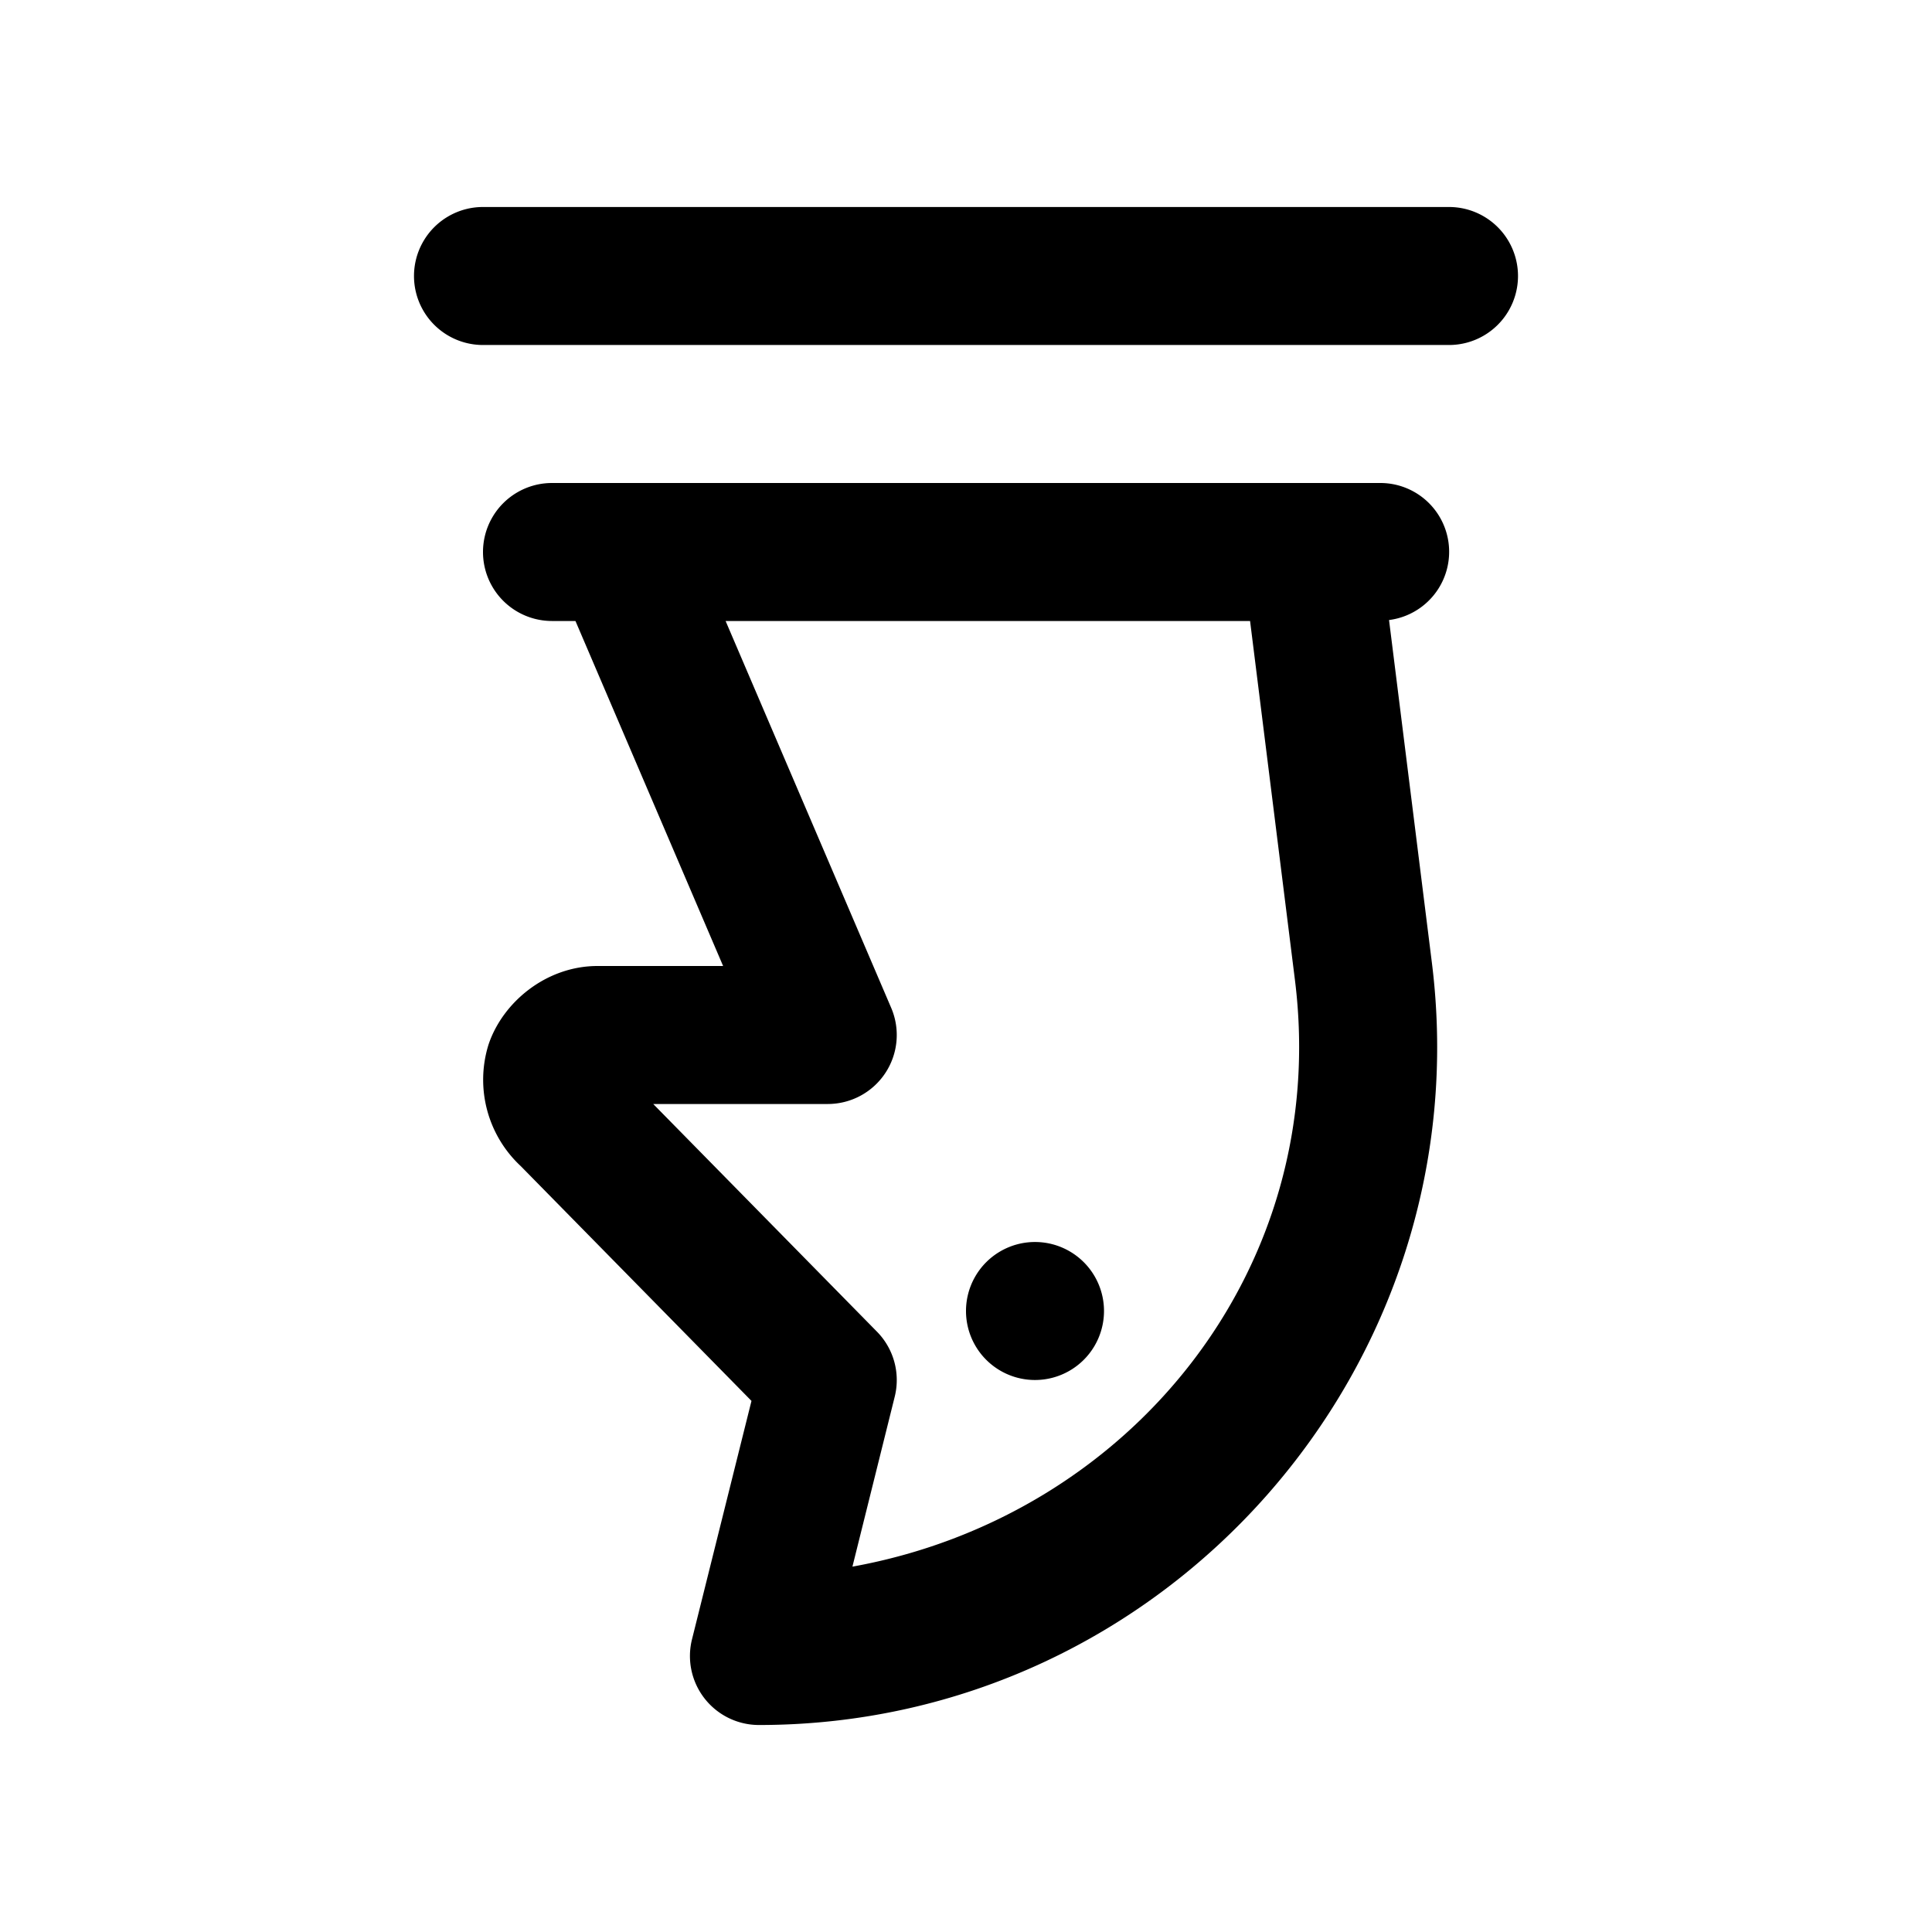 <svg xmlns="http://www.w3.org/2000/svg" width="28" height="28" viewBox="0 0 28 28"><path d="M11 25c5.894 0 10.482-5.198 9.752-11.047l-.621-4.967A.997.997 0 0 0 20 7H8a1 1 0 0 0 0 2h.34l2.14 5H8.66c-.744 0-1.375.525-1.58 1.139a1.71 1.71 0 0 0 .467 1.761l3.344 3.403-.862 3.455A1 1 0 0 0 11 25zm1.354-2.295.613-2.463a1 1 0 0 0-.258-.943L9.467 16h2.53a1 1 0 0 0 .919-1.393L10.516 9h7.601l.65 5.201c.526 4.207-2.406 7.78-6.413 8.504zM15 20a1 1 0 0 0 0-2 1 1 0 0 0 0 2zm6-15a1 1 0 0 0 0-2H7a1 1 0 0 0 0 2z"/></svg>